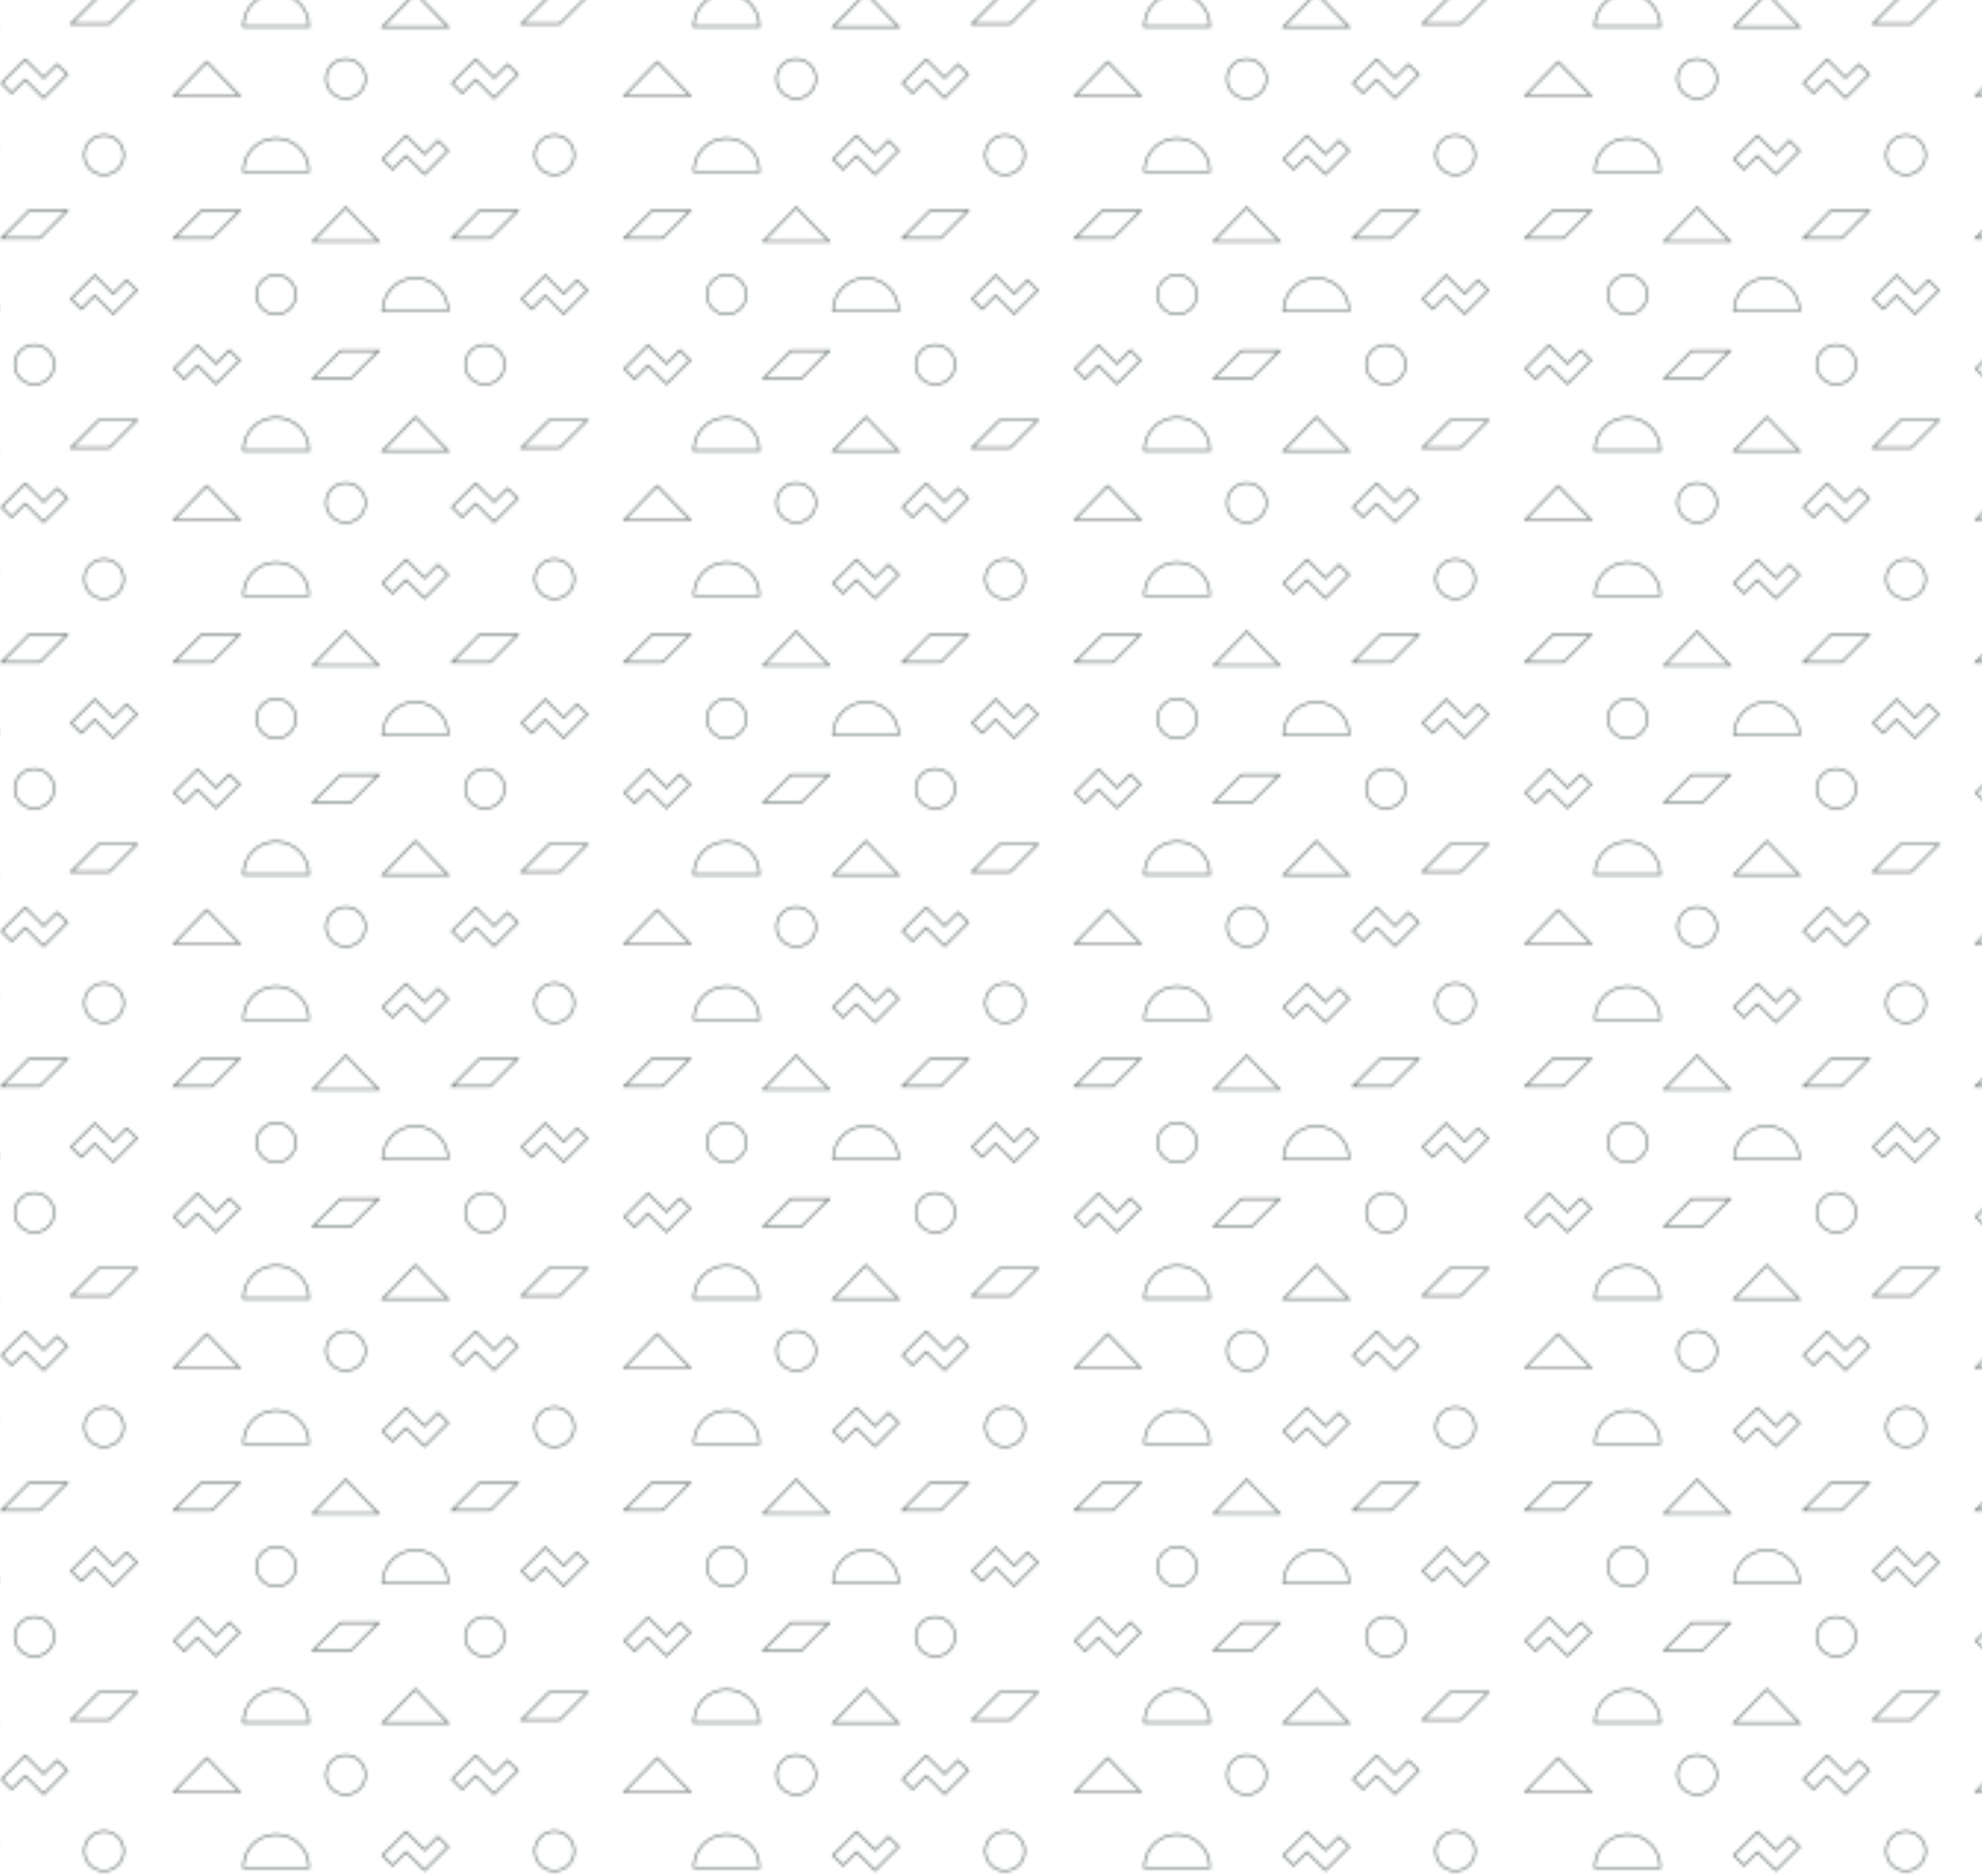 <?xml version="1.0" encoding="utf-8"?>
<!-- Generator: Adobe Illustrator 26.3.1, SVG Export Plug-In . SVG Version: 6.00 Build 0)  -->
<svg version="1.1" id="Layer_1" xmlns="http://www.w3.org/2000/svg" xmlns:xlink="http://www.w3.org/1999/xlink" x="0px" y="0px"
	 viewBox="0 0 673.19 637.22" style="enable-background:new 0 0 673.19 637.22;" xml:space="preserve">
<style type="text/css">
	.st0{fill:none;}
	.st1{fill:none;stroke:#596764;stroke-width:0.5;stroke-miterlimit:10;}
	.st2{fill:#F5F5F5;}
	.st3{fill:#EBDBC5;}
	.st4{fill:#C3945D;}
	.st5{fill:#1D1D1C;}
	.st6{fill:#384240;}
	.st7{fill:#FEFCF5;}
	.st8{fill:url(#);}
	.st9{fill:url(#SVGID_1_);}
</style>
<pattern  x="-1112.71" y="-1572.44" width="152.92" height="143.36" patternUnits="userSpaceOnUse" id="labut_x5F_outline" viewBox="0 -143.36 152.92 143.36" style="overflow:visible;">
	<g>
		<rect y="-143.36" class="st0" width="152.92" height="143.36"/>
		<path class="st1" d="M52.11-125.13H29.83c0-0.55,0.04-1.08,0.13-1.61c0.73-5.3,5.17-9.41,10.61-9.6c0.13-0.02,0.28-0.02,0.41-0.02
			C47.13-136.35,52.11-131.34,52.11-125.13z"/>
		<path class="st1" d="M99.39-77.71l-22.29,0c0-0.55,0.04-1.08,0.13-1.61c0.73-5.3,5.17-9.41,10.61-9.6
			c0.13-0.02,0.28-0.02,0.41-0.02C94.41-88.93,99.39-83.91,99.39-77.71z"/>
		<path class="st1" d="M52.11-30.36H29.83c0-0.55,0.04-1.08,0.13-1.61c0.73-5.3,5.17-9.41,10.61-9.6c0.13-0.02,0.28-0.02,0.41-0.02
			C47.13-41.59,52.11-36.57,52.11-30.36z"/>
		<polygon class="st1" points="28.56,-111.84 19.93,-103.18 19.24,-102.49 6.27,-102.49 6.97,-103.18 15.6,-111.84 		"/>
		<polygon class="st1" points="123.02,-111.84 114.39,-103.18 113.69,-102.49 100.73,-102.49 101.42,-103.18 110.05,-111.84 		"/>
		<polygon class="st1" points="146.64,-40.65 138.01,-31.99 137.32,-31.3 124.36,-31.3 125.05,-31.99 133.68,-40.65 		"/>
		<polygon class="st1" points="75.75,-64.23 67.12,-55.58 66.43,-54.88 53.46,-54.88 54.16,-55.58 62.79,-64.23 		"/>
		<path class="st1" d="M91.38-131.05l-6.26-6.25l-8.01,8l3.43,3.43l4.58-4.57l6.26,6.25l8.01-8l-3.43-3.43L91.38-131.05z"/>
		<path class="st1" d="M115-12.93l-6.26-6.25l-8.01,8l3.43,3.43l4.58-4.57L115-6.07l8.01-8l-3.43-3.43L115-12.93z"/>
		<path class="st1" d="M138.63-83.62l-6.26-6.25l-8.01,8l3.43,3.43l4.58-4.57l6.26,6.25l8.01-8l-3.43-3.43L138.63-83.62z"/>
		<path class="st1" d="M20.55-59.86l-6.26-6.25l-8.01,8l3.43,3.43l4.58-4.57L20.55-53l8.01-8l-3.43-3.43L20.55-59.86z"/>
		<polygon class="st1" points="64.61,-101.4 53.46,-101.4 59.04,-107.16 64.61,-112.93 70.18,-107.16 75.75,-101.4 		"/>
		<polygon class="st1" points="88.25,-30.21 77.1,-30.21 82.68,-35.97 88.25,-41.74 93.82,-35.97 99.39,-30.21 		"/>
		<polygon class="st1" points="17.42,-6.86 6.27,-6.86 11.84,-12.62 17.42,-18.38 22.99,-12.62 28.56,-6.86 		"/>
		<circle class="st1" cx="135.5" cy="-130.74" r="6.7"/>
		<circle class="st1" cx="111.87" cy="-59.56" r="6.7"/>
		<circle class="st1" cx="40.97" cy="-83.32" r="6.7"/>
		<circle class="st1" cx="64.61" cy="-12.62" r="6.7"/>
	</g>
</pattern>
<pattern  id="SVGID_1_" xlink:href="#labut_x5F_outline" patternTransform="matrix(1 0 0 1 400.546 28.448)">
</pattern>
<rect class="st9" width="673.19" height="637.22"/>
</svg>
